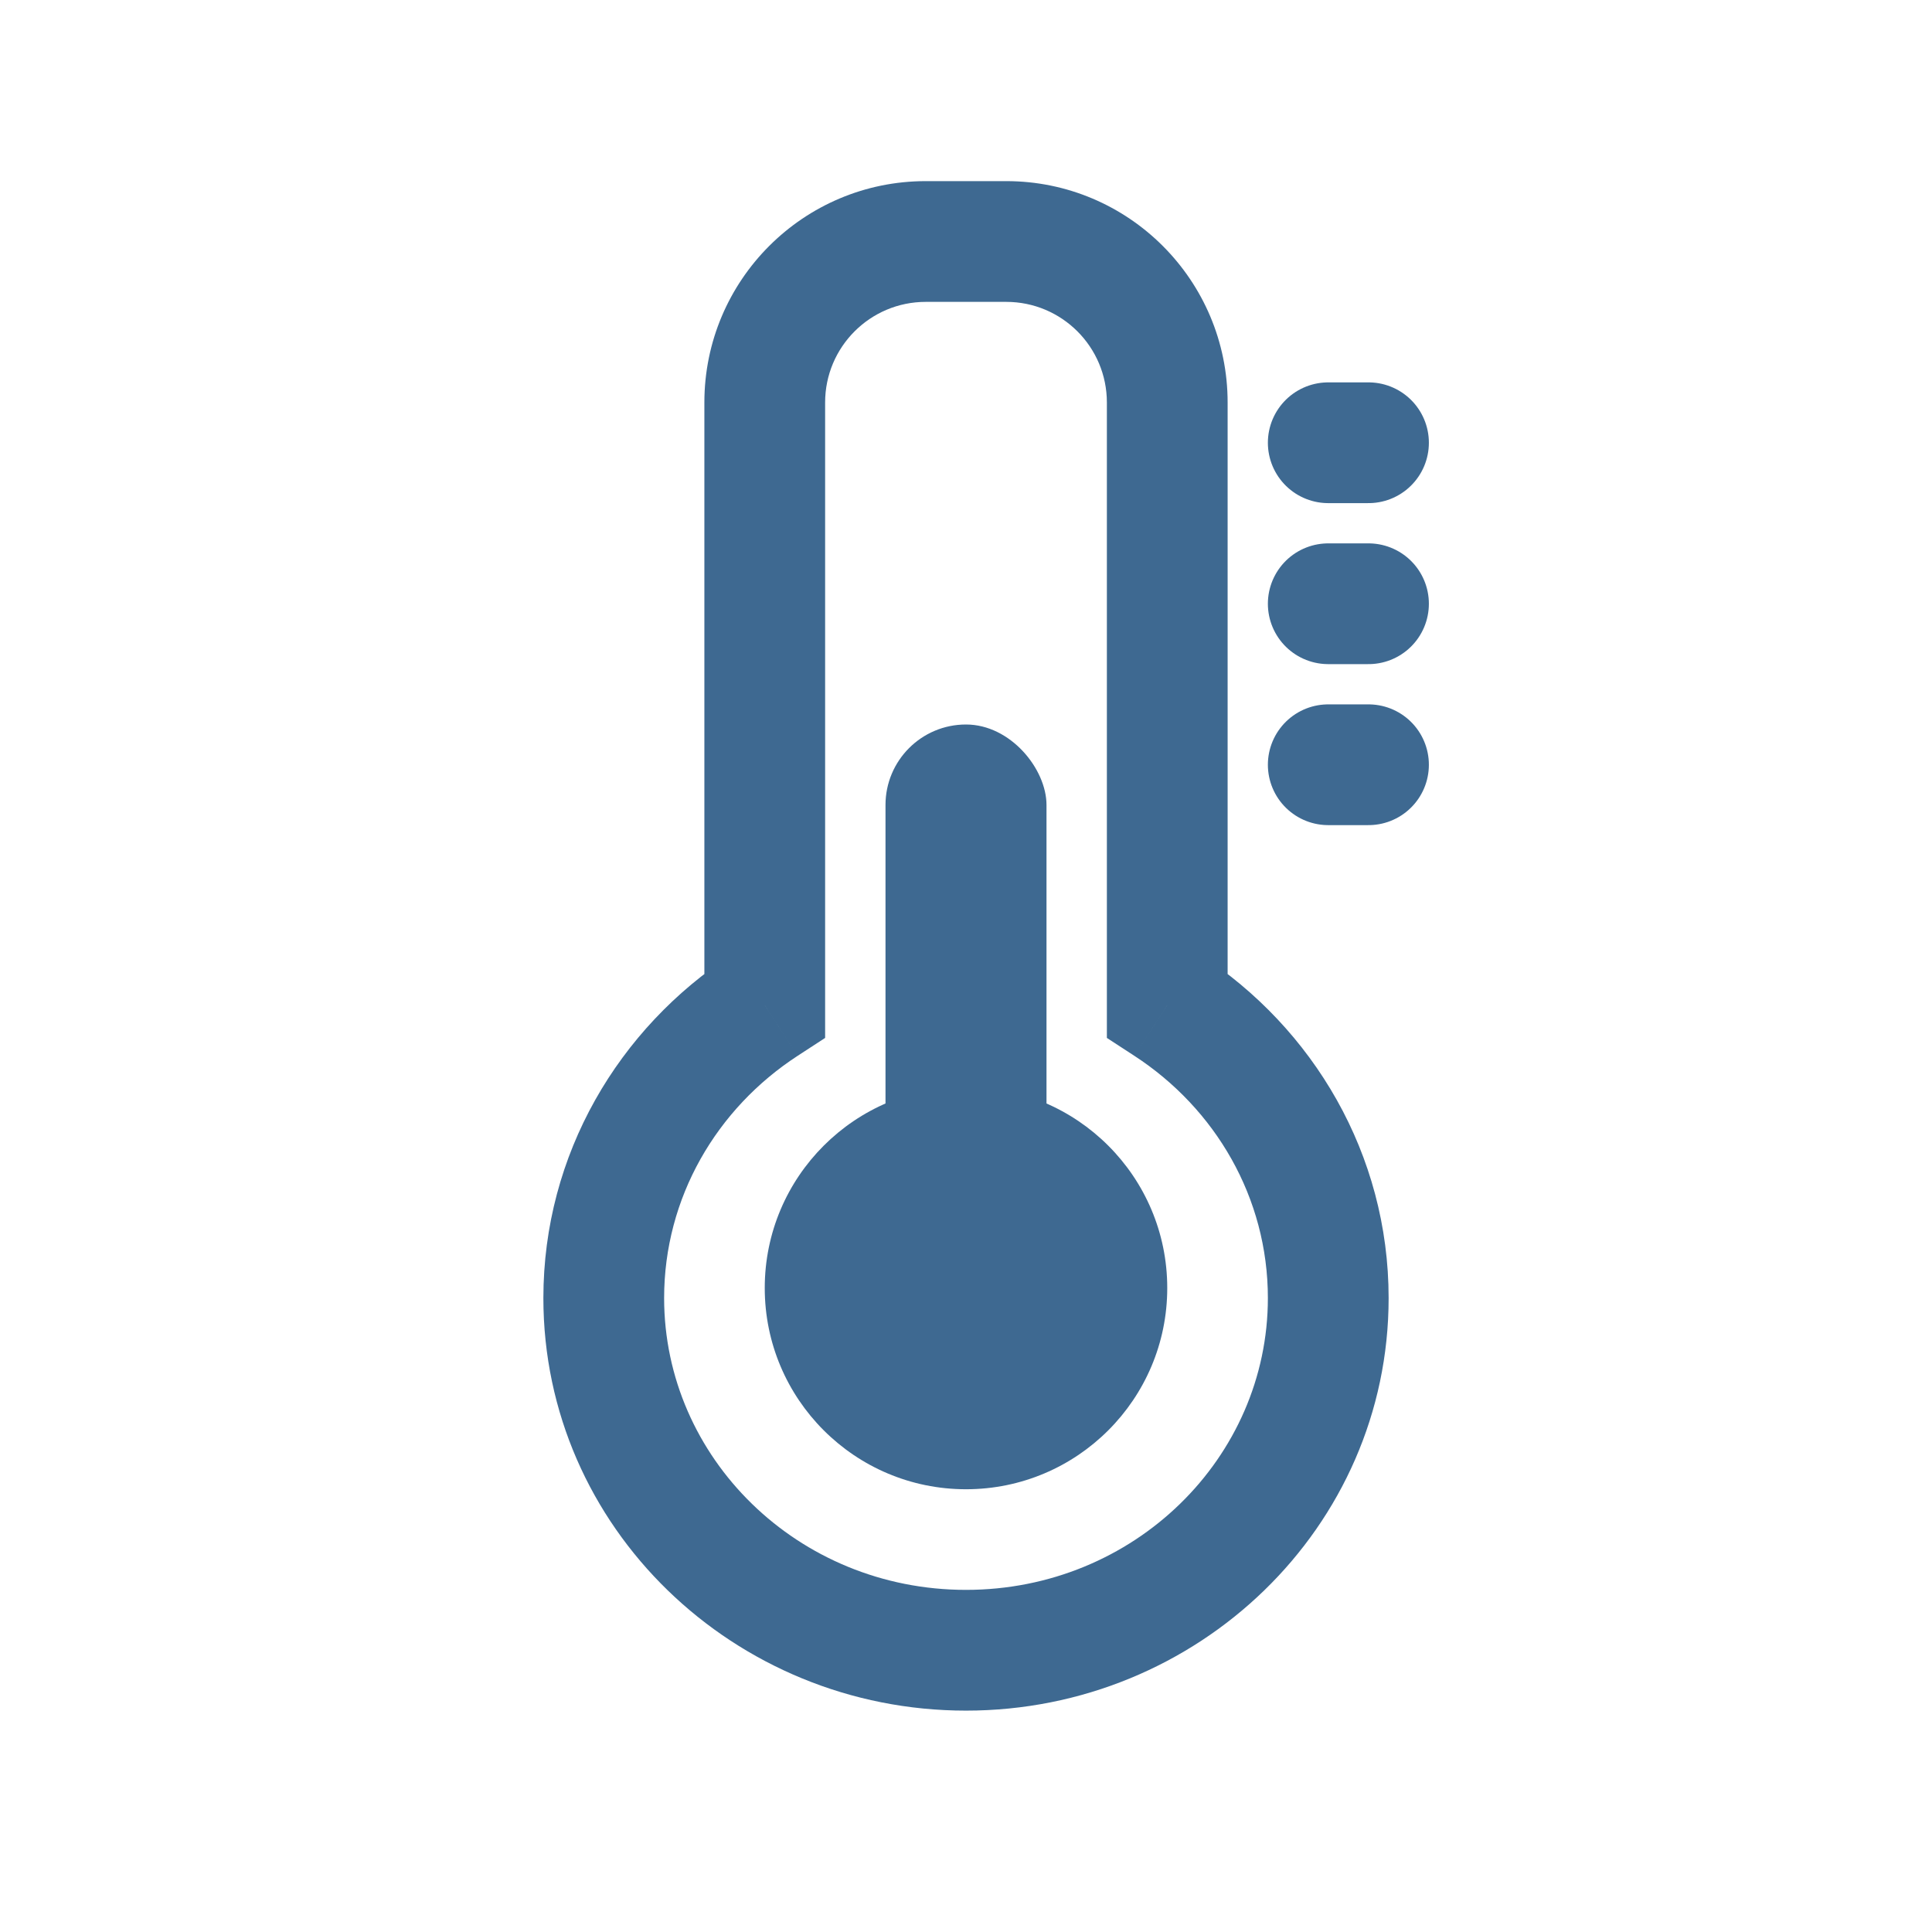 <svg width="48" height="48" viewBox="0 0 48 48" fill="none" xmlns="http://www.w3.org/2000/svg">
<path d="M19 24.973L19.818 26.231L20.5 25.787V24.973H19ZM29 24.973H27.5V25.787L28.182 26.231L29 24.973ZM20.5 10C20.5 8.619 21.619 7.5 23 7.5V4.5C19.962 4.5 17.5 6.962 17.5 10H20.5ZM20.5 24.973V10H17.5V24.973H20.5ZM16.5 32.25C16.5 29.757 17.803 27.542 19.818 26.231L18.182 23.716C15.373 25.544 13.5 28.676 13.5 32.25H16.5ZM24 39.5C19.818 39.5 16.5 36.215 16.5 32.25H13.5C13.5 37.95 18.241 42.5 24 42.5V39.5ZM31.5 32.25C31.5 36.215 28.182 39.5 24 39.5V42.5C29.759 42.5 34.5 37.95 34.5 32.25H31.5ZM28.182 26.231C30.197 27.542 31.5 29.757 31.5 32.25H34.5C34.5 28.676 32.627 25.544 29.818 23.716L28.182 26.231ZM27.5 10V24.973H30.5V10H27.5ZM25 7.5C26.381 7.5 27.5 8.619 27.5 10H30.5C30.5 6.962 28.038 4.5 25 4.5V7.5ZM23 7.5H25V4.5H23V7.5Z" fill="#3E6991"/>
<rect x="22" y="18" width="4" height="13" rx="2" fill="#3E6991"/>
<circle cx="24" cy="32" r="5" fill="#3E6991"/>
<path d="M34 11H33" stroke="#3E6991" stroke-width="3" stroke-linecap="round"/>
<path d="M34 15H33" stroke="#3E6991" stroke-width="3" stroke-linecap="round"/>
<path d="M34 19H33" stroke="#3E6991" stroke-width="3" stroke-linecap="round"/>
</svg>
